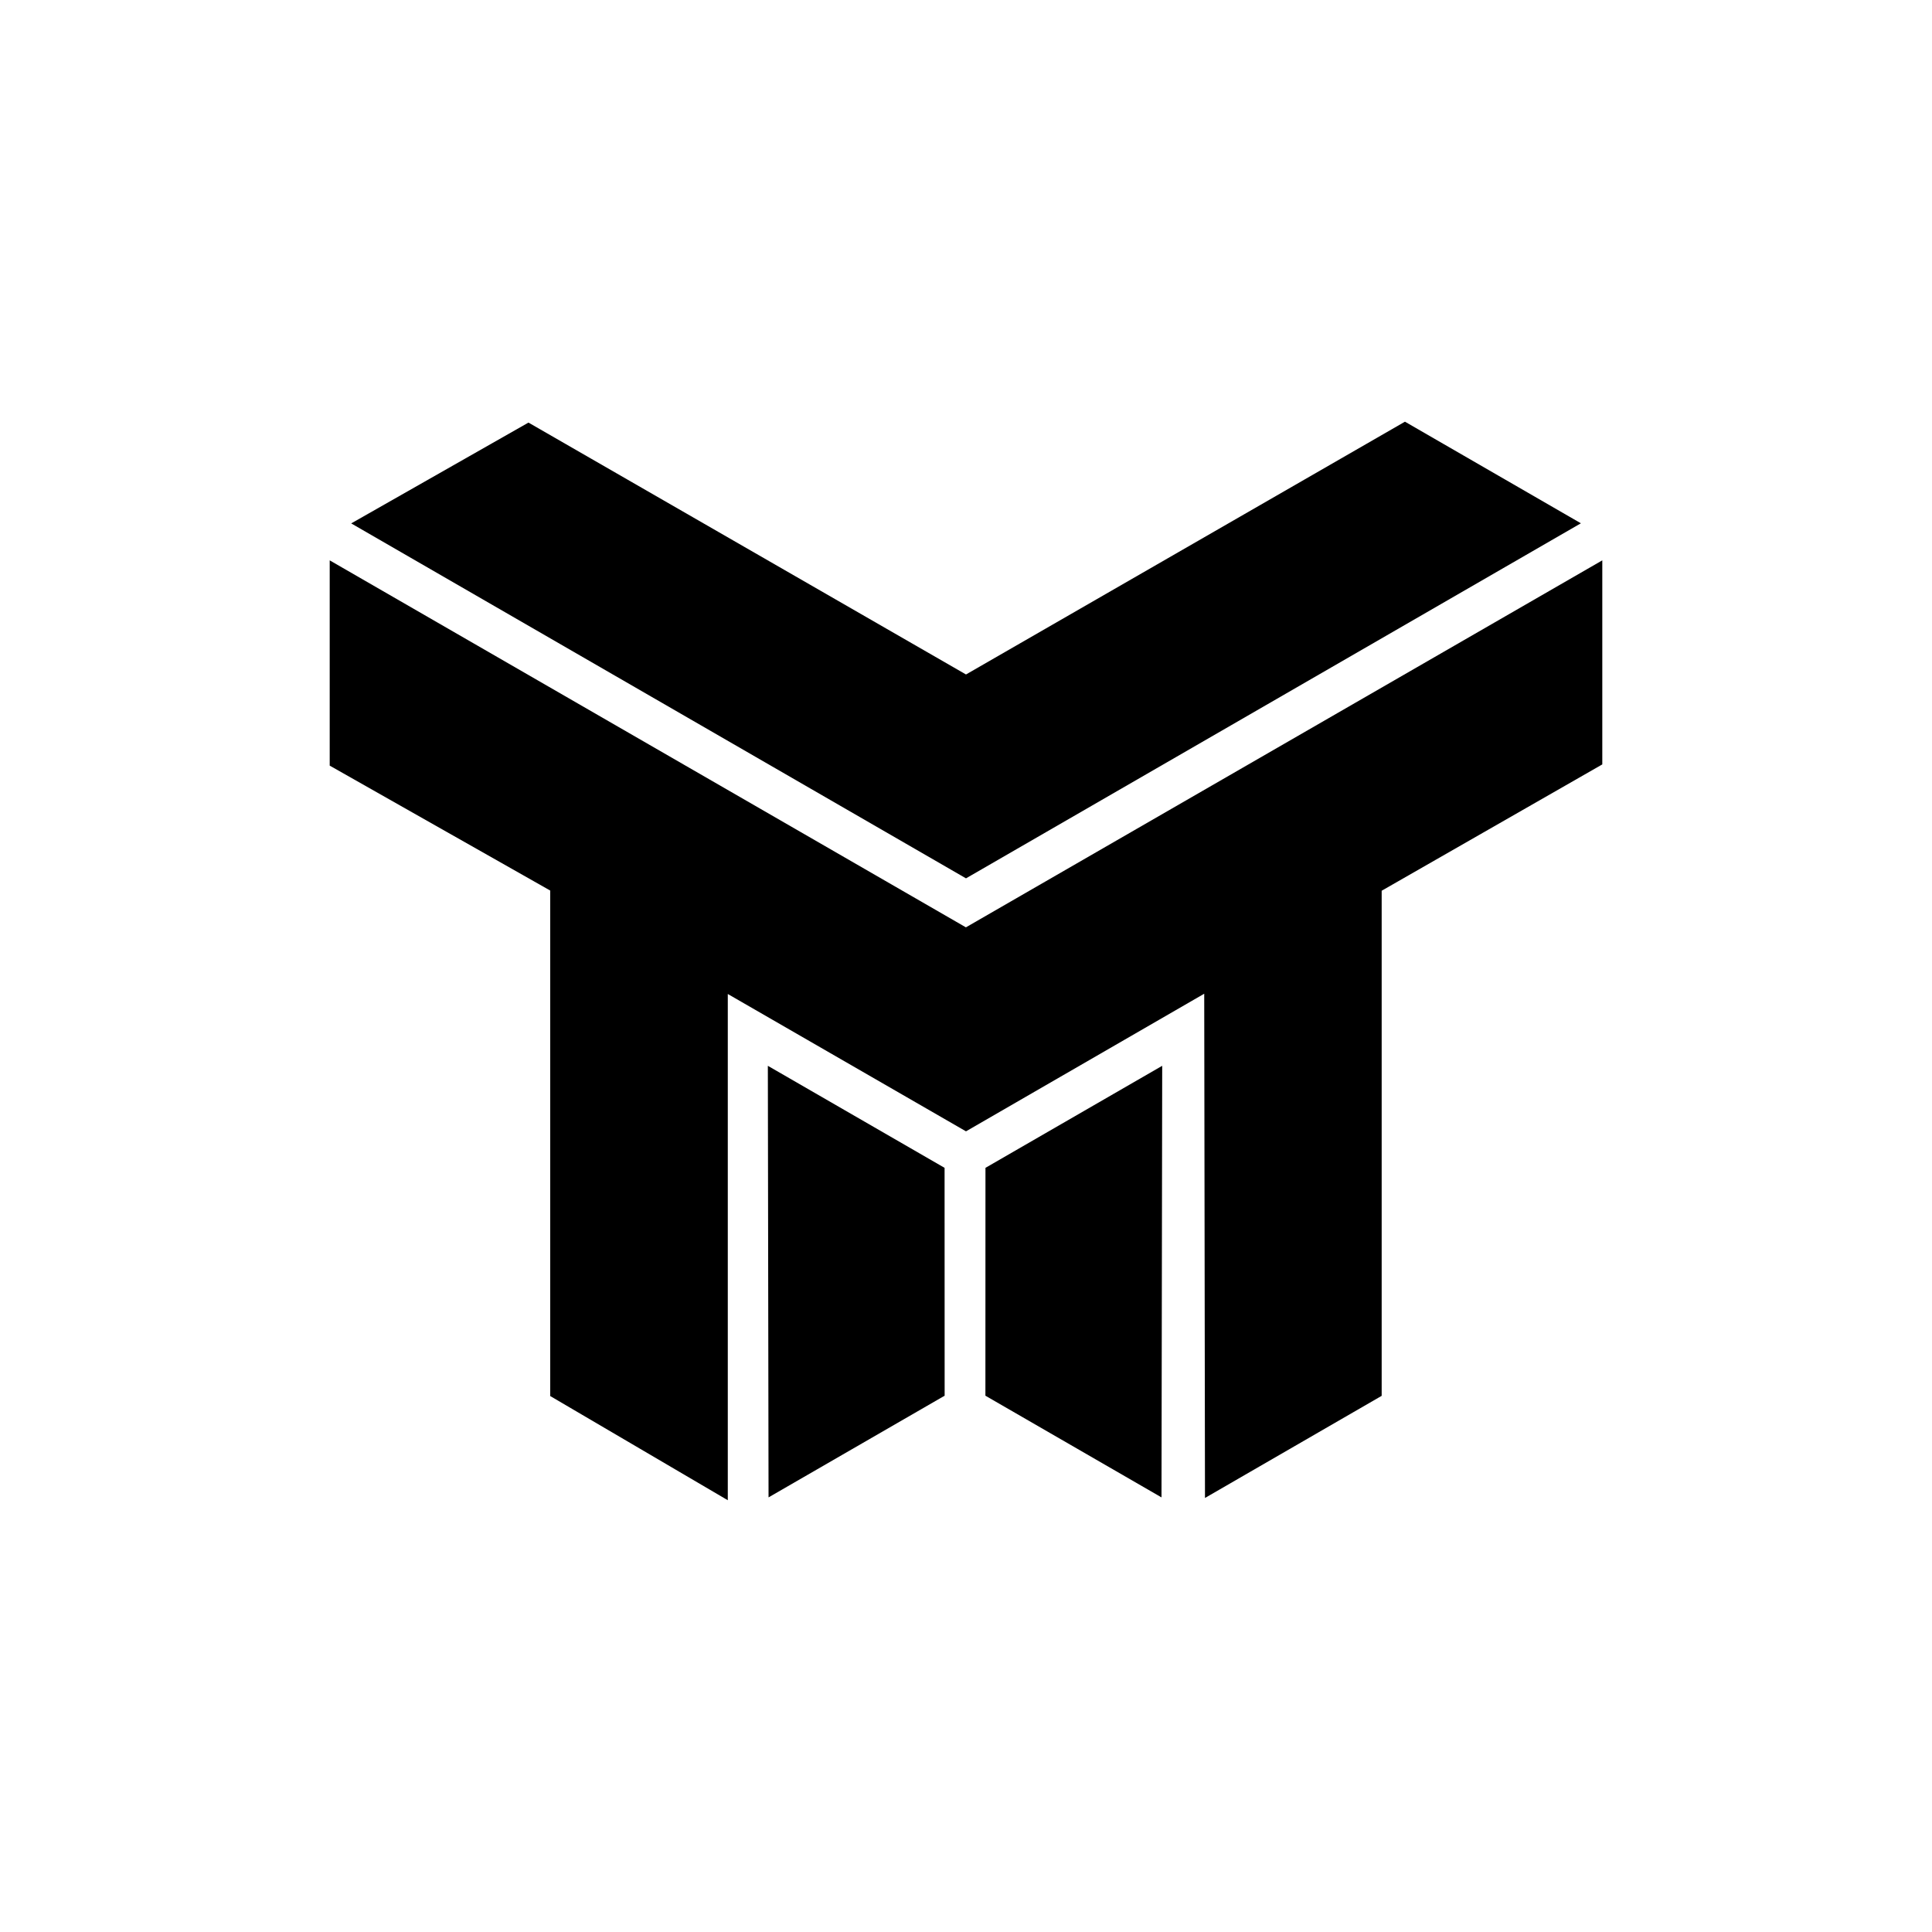 <?xml version="1.0" encoding="UTF-8" standalone="no"?>
<svg
   xmlns:ns="&amp;ns_sfw;"
   xmlns:dc="http://purl.org/dc/elements/1.1/"
   xmlns:cc="http://creativecommons.org/ns#"
   xmlns:rdf="http://www.w3.org/1999/02/22-rdf-syntax-ns#"
   xmlns:svg="http://www.w3.org/2000/svg"
   xmlns="http://www.w3.org/2000/svg"
   xmlns:sodipodi="http://sodipodi.sourceforge.net/DTD/sodipodi-0.dtd"
   xmlns:inkscape="http://www.inkscape.org/namespaces/inkscape"
   version="1.1"
   id="TT"
   x="0px"
   y="0px"
   width="453.543px"
   height="453.543px"
   viewBox="0 0 453.543 453.543"
   style="enable-background:new 0 0 453.543 453.543;"
   xml:space="preserve"
   sodipodi:docname="TapTap.svg"
   inkscape:version="1.0.2 (e86c870879, 2021-01-15, custom)"><defs
   id="defs1372" /><sodipodi:namedview
   pagecolor="#ffffff"
   bordercolor="#666666"
   borderopacity="1"
   objecttolerance="10"
   gridtolerance="10"
   guidetolerance="10"
   inkscape:pageopacity="0"
   inkscape:pageshadow="2"
   inkscape:window-width="1920"
   inkscape:window-height="1044"
   id="namedview1370"
   showgrid="false"
   inkscape:zoom="1.3267714"
   inkscape:cx="98.924189"
   inkscape:cy="248.73676"
   inkscape:window-x="0"
   inkscape:window-y="36"
   inkscape:window-maximized="0"
   inkscape:current-layer="TT" />



<g
   id="g1950"><polygon
     points="129.164,327.726 129.164,209.06 77.399,179.732 77.399,131.546 226.75,217.697 376.144,131.545 376.144,179.448   324.352,209.104 324.352,327.677 282.873,351.652 282.695,233.28 226.77,265.585 170.852,233.343 170.852,352.183 "
     id="polygon1361" /><polygon
     points="82.445,122.87 124.059,99.203 226.771,158.335 329.818,98.993 371.119,122.844 226.771,206.195 "
     id="polygon1363" /><polygon
     points="180.254,250.201 221.743,274.154 221.758,327.645 180.419,351.516 "
     id="polygon1365" /><polygon
     points="231.327,327.645 231.341,274.154 272.831,250.201 272.666,351.516 "
     id="polygon1367" /></g>
</svg>

